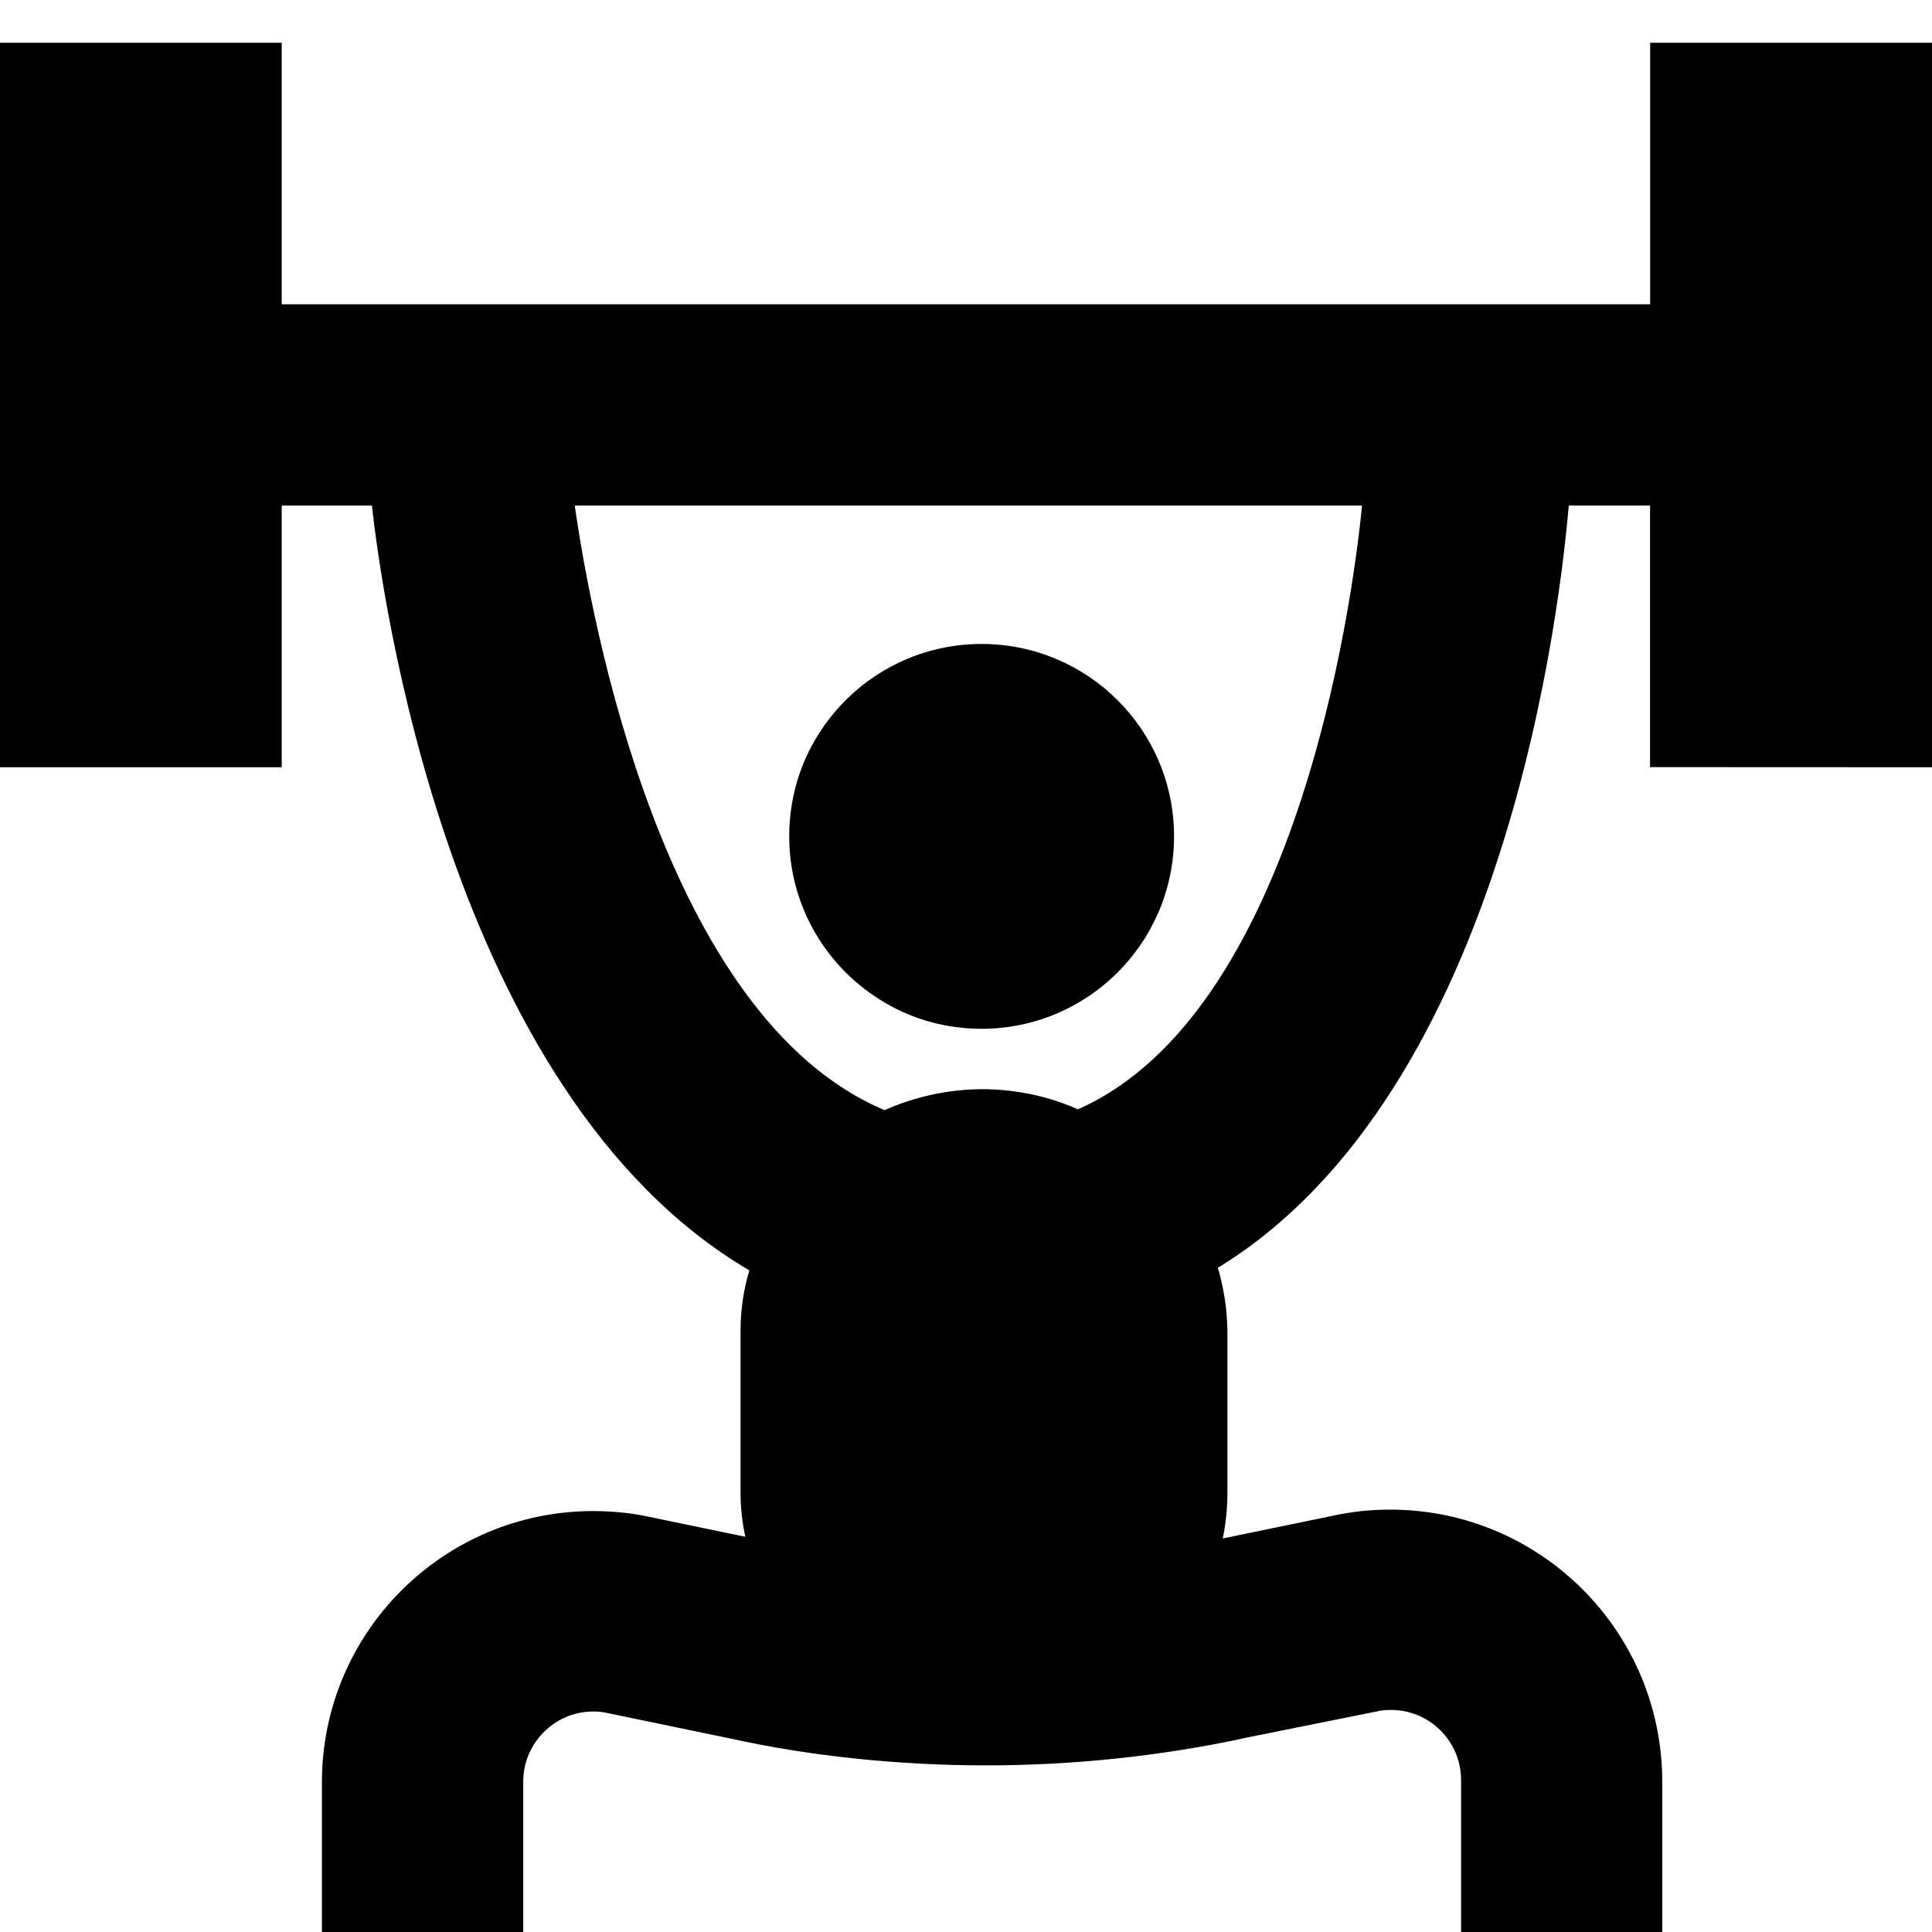 <svg width="16" height="16" viewBox="0 0 16 16" fill="none" xmlns="http://www.w3.org/2000/svg">
<g clip-path="url(#clip0_6_461)">
<path d="M7.334 8.307C7.562 8.441 7.836 8.52 8.129 8.52C9.009 8.52 9.723 7.806 9.723 6.926C9.723 6.046 9.009 5.333 8.129 5.333C7.541 5.333 7.027 5.652 6.751 6.126L6.747 6.133C6.614 6.361 6.536 6.634 6.536 6.926C6.536 7.513 6.854 8.026 7.327 8.303L7.334 8.307Z" fill="black"/>
<path d="M16 6.354V0.354H13.666V2.52H2.333V0.354H-0V6.354H2.333V4.187H3.08C3.153 4.854 3.706 9.054 6.206 10.521C6.16 10.67 6.133 10.842 6.133 11.02V12.354C6.133 12.354 6.133 12.355 6.133 12.357C6.133 12.488 6.147 12.616 6.175 12.739L6.173 12.727L5.333 12.553C5.206 12.528 5.061 12.514 4.913 12.514C3.672 12.514 2.666 13.52 2.666 14.76V16H4.333V14.76C4.333 14.759 4.333 14.758 4.333 14.756C4.333 14.575 4.415 14.414 4.545 14.307L4.546 14.306C4.645 14.224 4.773 14.174 4.913 14.174C4.956 14.174 4.997 14.178 5.037 14.188L5.033 14.187L6.093 14.407C6.716 14.542 7.432 14.62 8.166 14.62C8.9 14.62 9.616 14.542 10.306 14.395L10.239 14.407L11.399 14.174C11.435 14.165 11.477 14.161 11.52 14.161C11.84 14.161 12.1 14.421 12.1 14.741C12.1 14.743 12.1 14.745 12.1 14.747V16H13.766V14.754C13.765 13.51 12.757 12.502 11.512 12.502C11.354 12.502 11.2 12.518 11.051 12.55L11.066 12.547L10.126 12.741C10.151 12.626 10.165 12.493 10.165 12.357C10.165 12.356 10.165 12.355 10.165 12.354V11.02C10.162 10.834 10.133 10.655 10.082 10.486L10.085 10.5C12.492 9.027 12.925 4.954 12.992 4.187H13.665V6.353L16 6.354ZM8.927 9.187C8.693 9.082 8.421 9.021 8.134 9.02C7.841 9.022 7.564 9.086 7.314 9.199L7.327 9.194C5.493 8.427 4.893 5.12 4.76 4.187H11.28C11.194 5.061 10.72 8.393 8.927 9.187Z" fill="black"/>
</g>
<defs>
<clipPath id="clip0_6_461">
<rect width="16" height="16" fill="white"/>
</clipPath>
</defs>
</svg>
